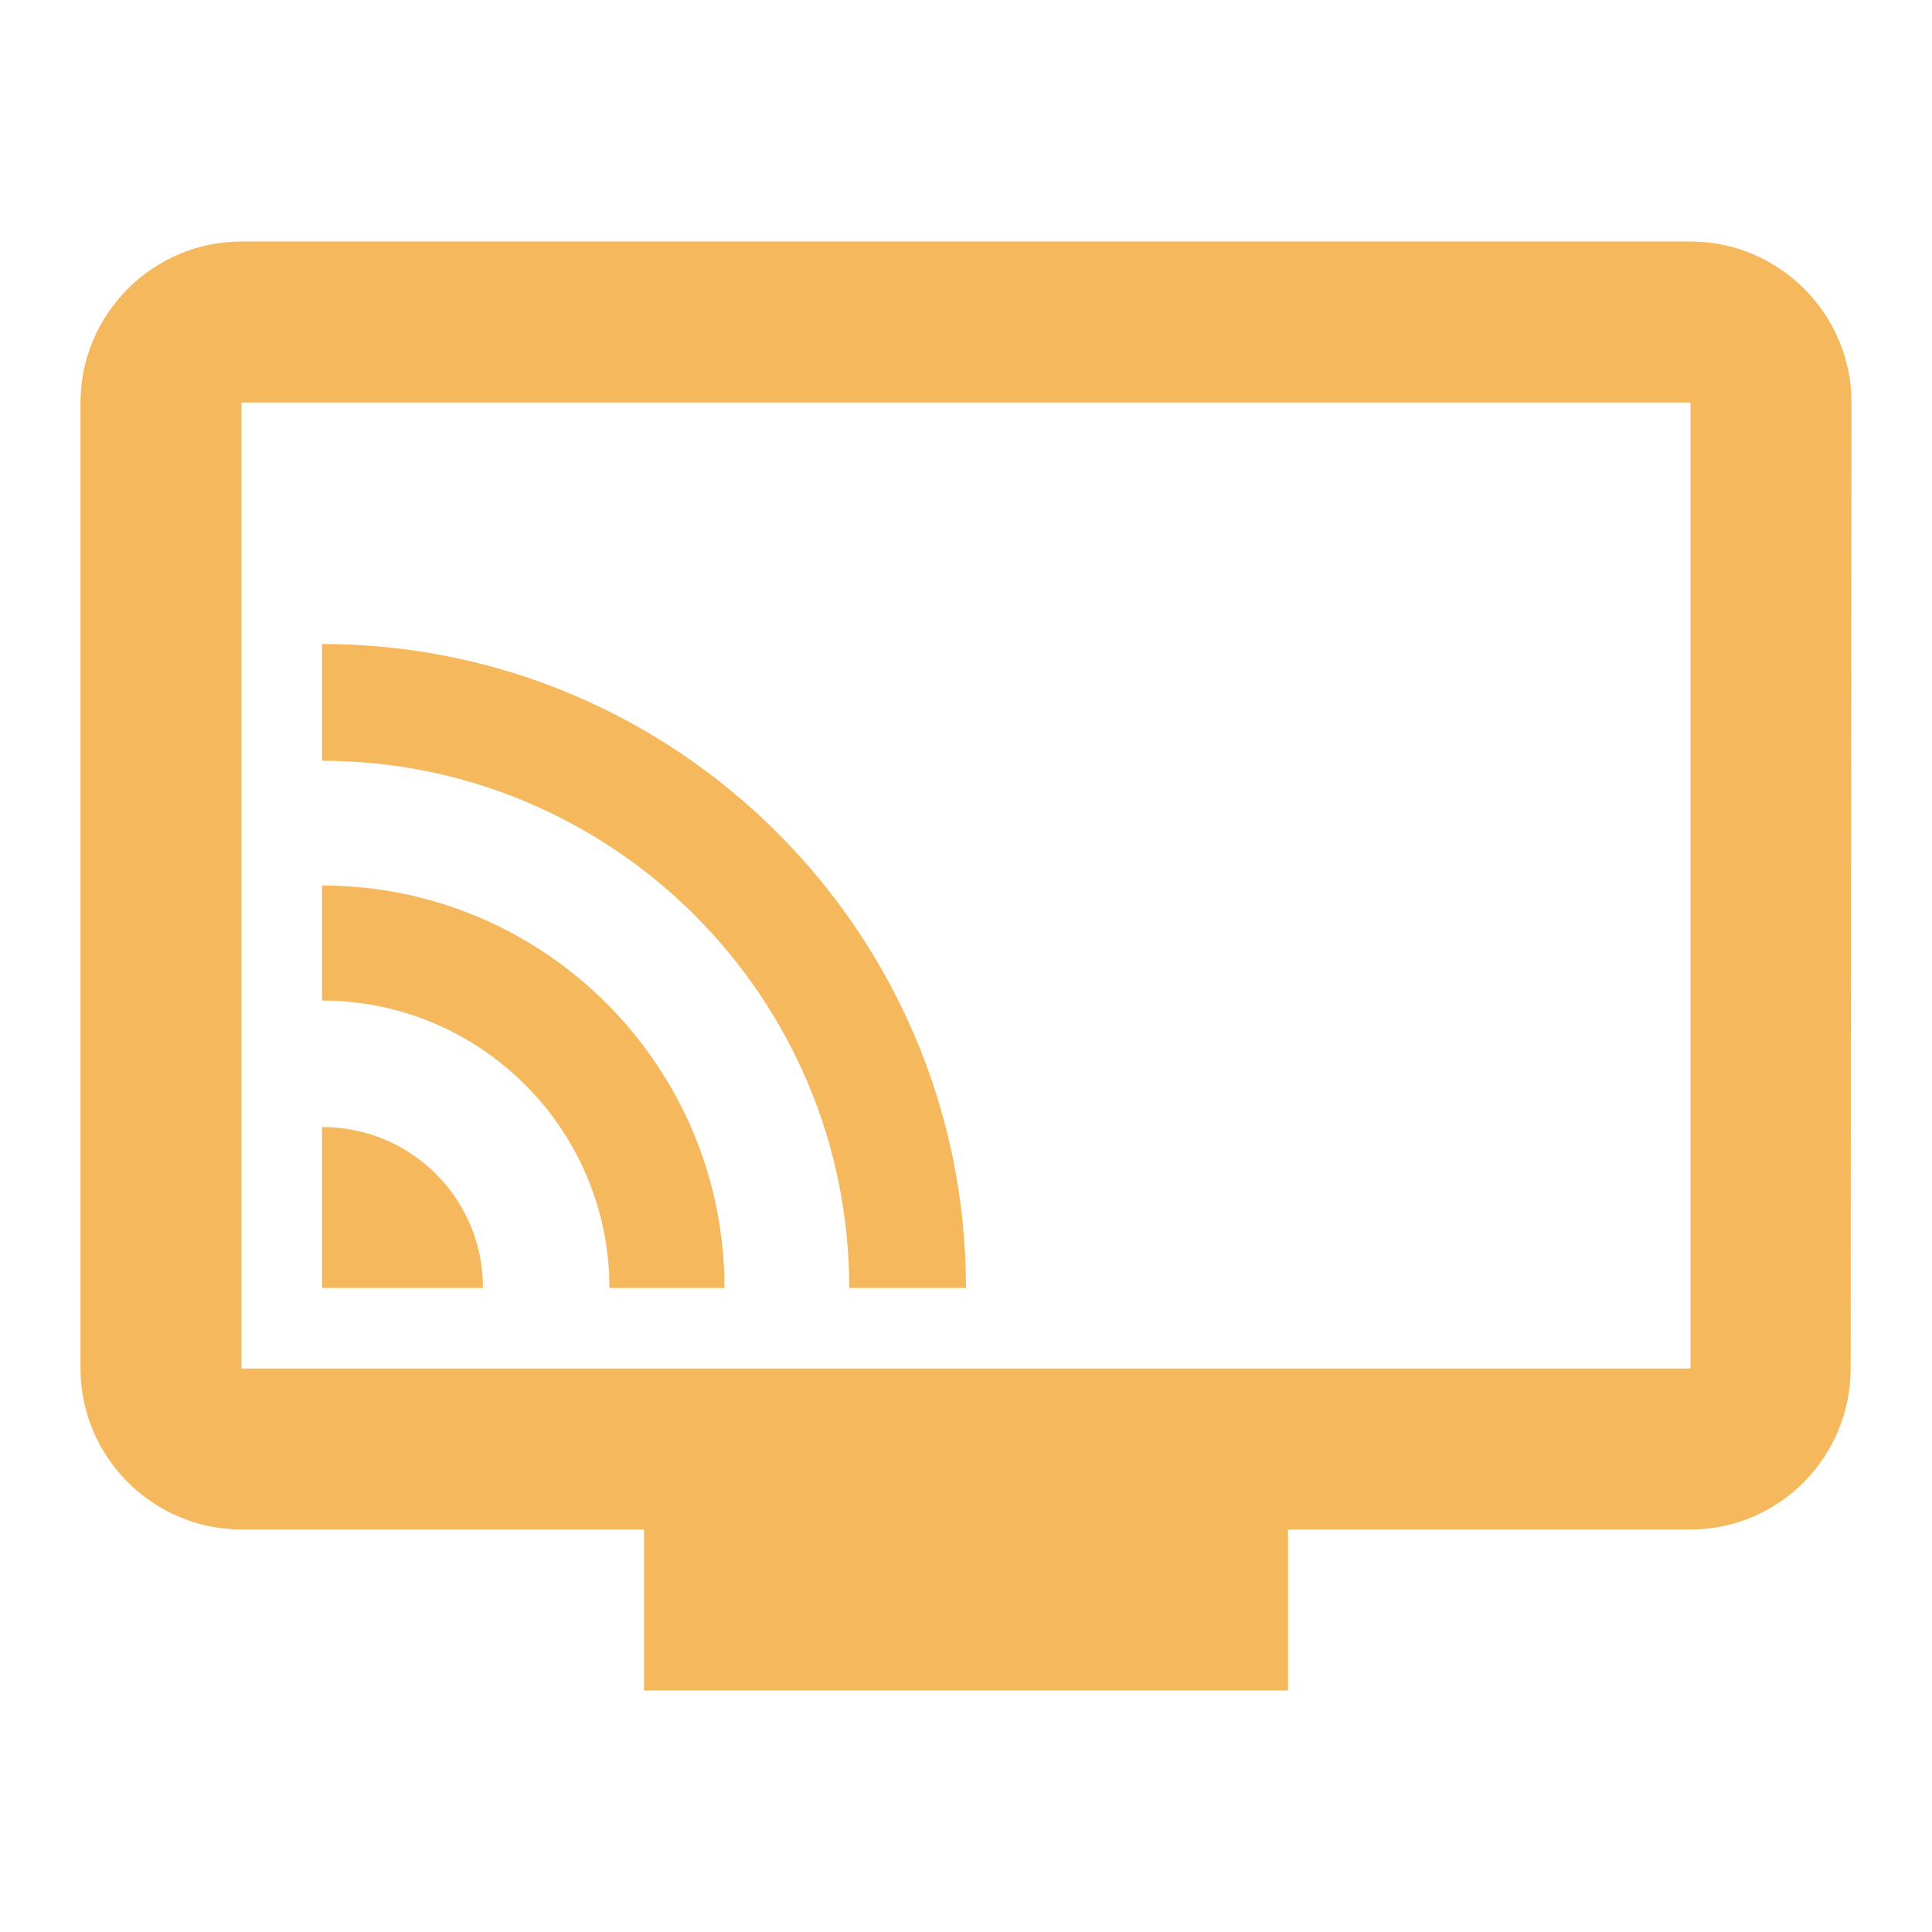 <svg width="18" height="18" viewBox="0 0 18 18" fill="none" xmlns="http://www.w3.org/2000/svg">
<path d="M15.75 2.25H2.25C1.425 2.25 0.75 2.925 0.75 3.75V12.75C0.75 13.575 1.425 14.25 2.25 14.25H6V15.75H12V14.25H15.75C16.575 14.25 17.242 13.575 17.242 12.75L17.25 3.75C17.25 2.925 16.575 2.25 15.75 2.25ZM15.75 12.75H2.25V3.75H15.75V12.75ZM3 10.5V12H4.5C4.5 11.168 3.833 10.5 3 10.5ZM3 8.25V9.322C4.478 9.322 5.678 10.523 5.678 12H6.75C6.75 9.93 5.07 8.25 3 8.25ZM3 6V7.088C5.707 7.088 7.912 9.285 7.912 12H9C9 8.685 6.308 6 3 6Z" fill="#F5B85C"/>
</svg>
